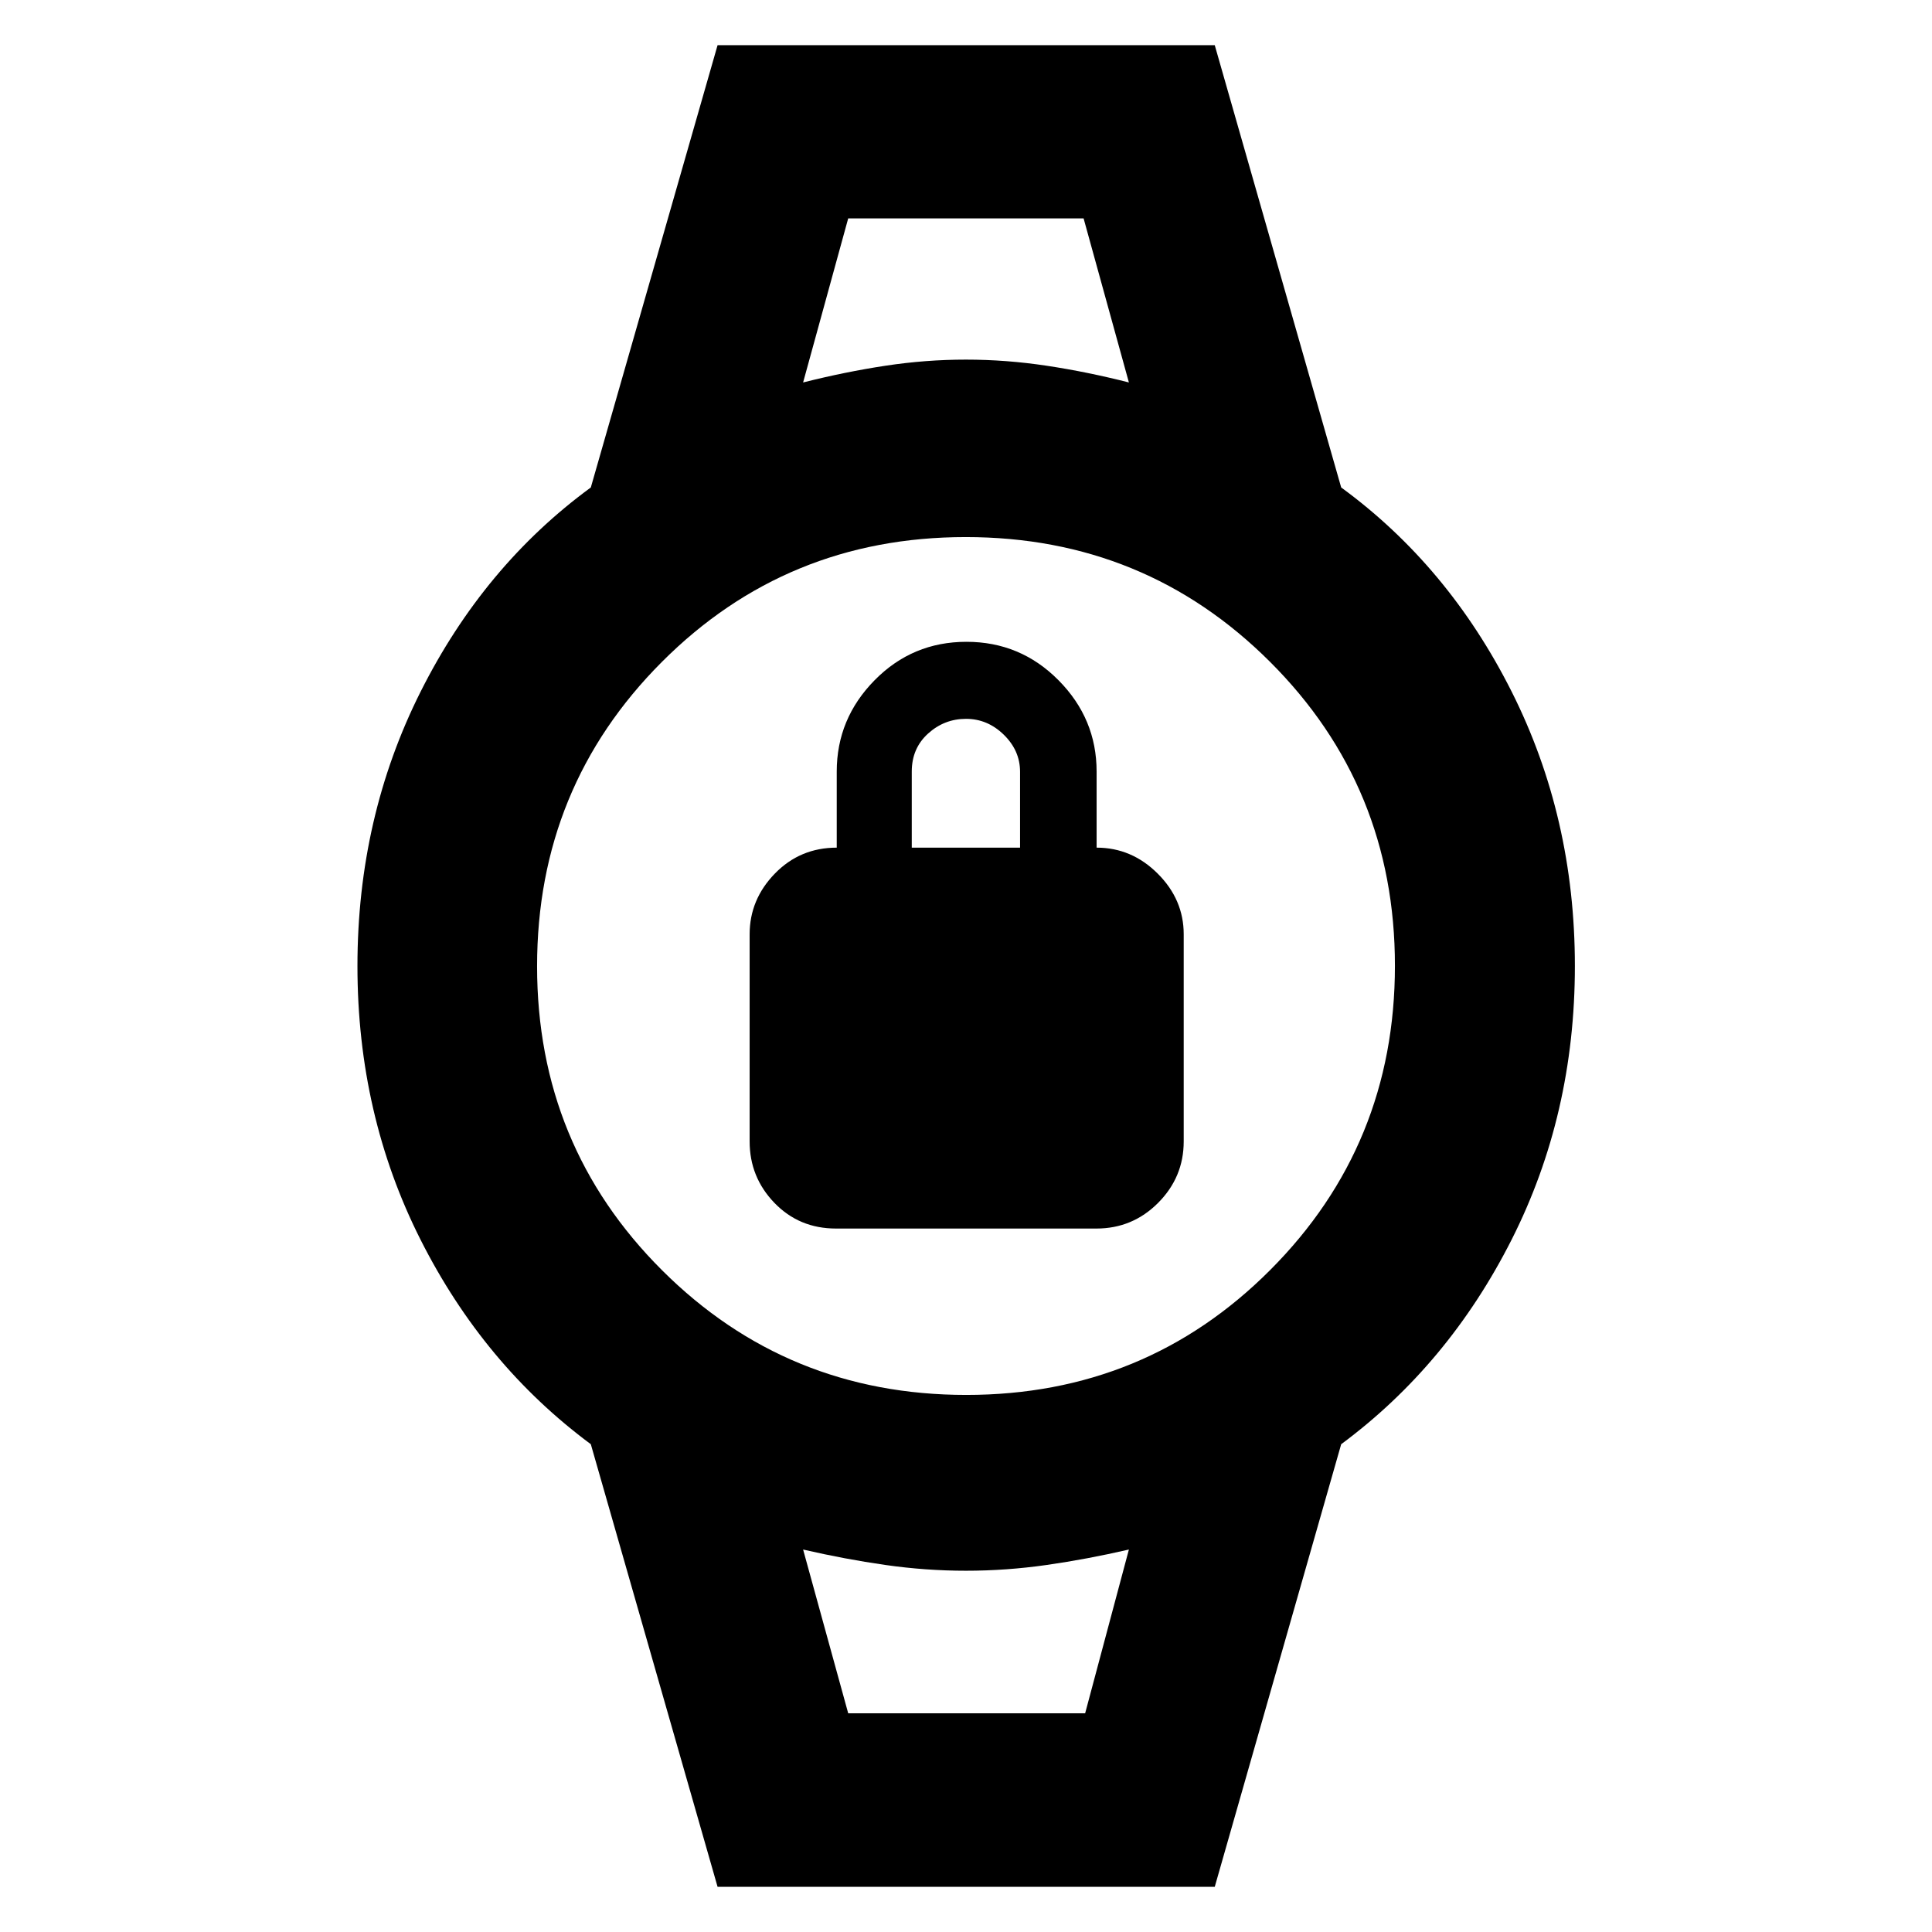 <svg xmlns="http://www.w3.org/2000/svg" height="40" viewBox="0 -960 960 960" width="40"><path d="M415.42-349.54q-18.32 0-30.63-12.77-12.3-12.77-12.3-30.51v-102.95q0-17.26 12.53-30.15 12.53-12.89 30.75-12.89v-37.81q0-26.26 18.8-45.36 18.79-19.11 45.65-19.11 26.85 0 45.76 19.11 18.92 19.1 18.92 45.36v37.81q17.43 0 30.35 12.89 12.93 12.89 12.93 30.15v102.95q0 17.74-12.71 30.51-12.72 12.77-30.67 12.77H415.42Zm37.63-189.27h53.81v-37.71q0-10.52-8.08-18.4-8.07-7.89-18.78-7.89-10.76 0-18.86 7.33-8.09 7.33-8.09 18.86v37.81Zm-31.58-312.68h116.96-116.96Zm0 742.82H539.2 421.47Zm-64.91 86.23-62.99-219.94q-53.22-39.45-84.59-101.59-31.37-62.15-31.37-136.01 0-73.86 31.4-136.36 31.4-62.5 84.56-101.44l62.99-219.78H603.6l62.83 219.78q53.24 38.93 84.68 101.41 31.44 62.49 31.44 136.35 0 73.86-31.45 136.03-31.45 62.16-84.67 101.61L603.6-22.44H356.56Zm123.57-244.43q89.09 0 151.04-62.09 61.96-62.09 61.96-151.17 0-89.09-62.09-151.04-62.09-61.96-151.17-61.96-89.09 0-151.04 62.09-61.96 62.09-61.96 151.17 0 89.09 62.09 151.04 62.09 61.96 151.17 61.96Zm-81.07-503.09q20.88-5.27 40.9-8.31 20.03-3.04 40-3.04 19.98 0 40.12 3.04 20.14 3.04 40.86 8.31l-22.51-81.53H421.47l-22.41 81.53Zm22.41 661.29H539.2l21.74-81.37q-20.88 4.81-40.9 7.67-20.03 2.86-40.04 2.86-20.01 0-40.04-2.86-20.02-2.86-40.9-7.67l22.41 81.37Z"/></svg>